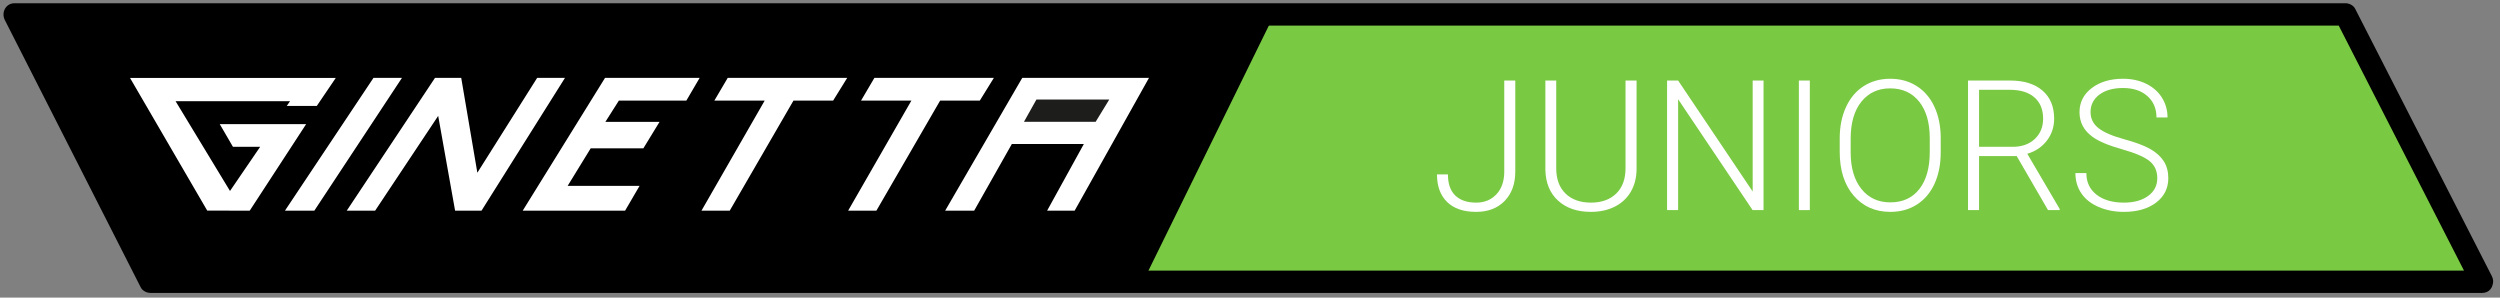 <?xml version="1.0" encoding="utf-8"?>
<!-- Generator: Adobe Illustrator 15.1.0, SVG Export Plug-In  -->
<!DOCTYPE svg PUBLIC "-//W3C//DTD SVG 1.1//EN" "http://www.w3.org/Graphics/SVG/1.1/DTD/svg11.dtd">
<svg version="1.1"
	 xmlns="http://www.w3.org/2000/svg" xmlns:xlink="http://www.w3.org/1999/xlink" xmlns:a="http://ns.adobe.com/AdobeSVGViewerExtensions/3.0/"
	 x="0px" y="0px" width="336px" height="40px" viewBox="-0.471 -0.437 336 40" enable-background="new -0.471 -0.437 336 40"
	 xml:space="preserve">
<rect x="-0.471" y="-0.437" width="336" height="40" fill="#808080" stroke="none"/>
<defs>
</defs>
<g>
	<polygon fill="#7AC943" points="164.967,1.563 313.507,1.563 331.775,37.563 138.988,37.563 	"/>
</g>
<g>
	<polygon points="153.08,37.563 20.569,37.563 2.303,1.563 170.769,1.563 	"/>
</g>
<g>
	<g>
		<path d="M333.136,35.93c-40.512,0-81.023,0-121.534,0c-57.548,0-115.096,0-172.644,0c-6.355,0-12.71,0-19.066,0
			c-0.79,0,1.454,1.353,1.016,0.491c-0.48-0.944-0.959-1.888-1.439-2.832c-2.148-4.226-4.297-8.451-6.445-12.678
			C9.605,14.188,6.187,7.466,2.77,0.743C2.337,1.495,1.906,2.248,1.474,3c40.637,0,81.273,0,121.91,0c57.535,0,115.07,0,172.605,0
			c6.225,0,12.448,0,18.673,0c0.293,0-1.534-1.417-0.963-0.3c0.542,1.061,1.084,2.121,1.626,3.181
			c2.068,4.045,4.137,8.091,6.205,12.137c3.438,6.723,6.874,13.446,10.312,20.168c0.881,1.724,3.469,0.205,2.59-1.514
			c-6.123-11.977-12.246-23.953-18.369-35.93C315.826,0.28,315.272,0,314.767,0c-40.637,0-81.273,0-121.91,0
			C135.322,0,77.788,0,20.252,0C13.993,0,7.733,0,1.474,0C0.287,0-0.328,1.261,0.179,2.257c6.089,11.977,12.178,23.953,18.267,35.93
			c0.236,0.463,0.791,0.743,1.295,0.743c40.512,0,81.023,0,121.535,0c57.547,0,115.095,0,172.644,0c6.405,0,12.811,0,19.217,0
			C335.071,38.93,335.071,35.93,333.136,35.93z"/>
	</g>
</g>
<g>
	<defs>
		<rect id="SVGID_1_" x="14.065" y="7.554" width="143.622" height="22.509"/>
	</defs>
	<clipPath id="SVGID_2_">
		<use xlink:href="#SVGID_1_"  overflow="visible"/>
	</clipPath>
	<polygon clip-path="url(#SVGID_2_)" fill="#FFFFFF" points="143.963,27.874 140.262,27.874 145.199,18.915 135.522,18.915 
		130.458,27.874 126.559,27.874 136.919,10.031 153.953,10.031 	"/>
	<polygon clip-path="url(#SVGID_2_)" fill="#FFFFFF" points="115.25,13.088 117.046,10.031 133.104,10.031 131.213,13.088 
		125.88,13.088 117.317,27.874 113.519,27.874 122.018,13.088 	"/>
	<polygon clip-path="url(#SVGID_2_)" fill="#FFFFFF" points="95.535,13.088 97.333,10.031 113.393,10.031 111.5,13.088 
		106.169,13.088 97.606,27.874 93.808,27.874 102.301,13.088 	"/>
	<polygon clip-path="url(#SVGID_2_)" fill="#FFFFFF" points="88.172,15.94 85.998,19.498 78.918,19.498 75.821,24.542 
		85.487,24.542 83.543,27.874 69.782,27.874 80.844,10.031 93.563,10.031 91.772,13.088 82.705,13.087 80.894,15.938 	"/>
	<polygon clip-path="url(#SVGID_2_)" fill="#FFFFFF" points="23.125,13.161 30.441,25.23 34.495,19.291 30.833,19.291 
		29.063,16.244 40.675,16.244 33.094,27.874 27.384,27.87 27.384,27.874 17.001,10.033 44.659,10.033 42.108,13.798 38.071,13.798 
		38.514,13.161 	"/>
	<polygon clip-path="url(#SVGID_2_)" fill="#FFFFFF" points="49.723,10.031 53.552,10.031 41.777,27.874 37.826,27.874 	"/>
	<polygon clip-path="url(#SVGID_2_)" fill="#FFFFFF" points="57.992,10.031 61.518,10.031 63.685,22.778 71.721,10.031 
		75.462,10.031 64.244,27.874 60.693,27.874 58.421,15.137 49.949,27.874 46.134,27.874 	"/>
	<polygon clip-path="url(#SVGID_2_)" fill="#1D1D1B" points="148.612,12.943 138.824,12.943 137.151,15.93 146.787,15.93 	"/>
</g>
<path fill="#FFFFFF" d="M201.701,10.387h1.482v12.235c0,1.65-0.477,2.966-1.429,3.946c-0.953,0.98-2.23,1.471-3.833,1.471
	c-1.69,0-2.99-0.442-3.898-1.327c-0.909-0.885-1.363-2.121-1.363-3.707h1.471c0,1.26,0.331,2.206,0.992,2.84
	c0.662,0.634,1.595,0.951,2.799,0.951c1.108,0,2.011-0.367,2.709-1.101c0.697-0.733,1.054-1.73,1.07-2.99V10.387z"/>
<path fill="#FFFFFF" d="M219.484,10.387v11.888c-0.008,1.172-0.268,2.192-0.777,3.062c-0.511,0.869-1.23,1.536-2.159,2.003
	c-0.929,0.466-1.995,0.699-3.198,0.699c-1.834,0-3.303-0.5-4.407-1.501c-1.104-1-1.677-2.386-1.716-4.155V10.387h1.459v11.78
	c0,1.468,0.418,2.605,1.255,3.415c0.838,0.809,1.974,1.214,3.409,1.214c1.435,0,2.568-0.407,3.402-1.221
	c0.833-0.813,1.249-1.944,1.249-3.396V10.387H219.484z"/>
<path fill="#FFFFFF" d="M236.549,27.8h-1.471l-10.01-14.901V27.8h-1.483V10.387h1.483l10.021,14.914V10.387h1.459V27.8z"/>
<path fill="#FFFFFF" d="M242.768,27.8h-1.471V10.387h1.471V27.8z"/>
<path fill="#FFFFFF" d="M260.36,20.039c0,1.603-0.277,3.01-0.831,4.221c-0.555,1.212-1.346,2.146-2.374,2.799
	c-1.028,0.654-2.217,0.98-3.563,0.98c-2.033,0-3.676-0.728-4.928-2.183s-1.877-3.418-1.877-5.89v-1.794
	c0-1.586,0.28-2.992,0.843-4.216c0.562-1.224,1.357-2.165,2.386-2.822s2.212-0.986,3.552-0.986s2.521,0.323,3.546,0.968
	c1.024,0.646,1.815,1.559,2.374,2.739c0.558,1.18,0.849,2.547,0.873,4.102V20.039z M258.889,18.149c0-2.097-0.475-3.739-1.424-4.927
	c-0.948-1.188-2.248-1.782-3.898-1.782c-1.618,0-2.908,0.596-3.869,1.788c-0.96,1.192-1.44,2.856-1.44,4.993v1.818
	c0,2.065,0.479,3.702,1.435,4.91c0.957,1.207,2.257,1.812,3.899,1.812c1.666,0,2.966-0.596,3.898-1.788
	c0.933-1.191,1.399-2.853,1.399-4.981V18.149z"/>
<path fill="#FFFFFF" d="M270.573,20.541h-5.059V27.8h-1.483V10.387h5.657c1.857,0,3.309,0.45,4.353,1.35
	c1.045,0.9,1.566,2.158,1.566,3.774c0,1.115-0.326,2.099-0.98,2.951c-0.653,0.852-1.53,1.441-2.631,1.768l4.354,7.415V27.8h-1.566
	L270.573,20.541z M265.514,19.297h4.509c1.235,0,2.228-0.351,2.978-1.054c0.749-0.703,1.124-1.613,1.124-2.731
	c0-1.229-0.391-2.184-1.172-2.862s-1.878-1.018-3.289-1.018h-4.149V19.297z"/>
<path fill="#FFFFFF" d="M289.468,23.519c0-0.965-0.339-1.728-1.017-2.29s-1.918-1.096-3.72-1.603s-3.117-1.059-3.946-1.657
	c-1.18-0.845-1.77-1.953-1.77-3.324c0-1.332,0.548-2.414,1.645-3.247c1.096-0.833,2.497-1.25,4.203-1.25
	c1.156,0,2.19,0.223,3.104,0.669c0.913,0.447,1.62,1.068,2.123,1.866c0.502,0.797,0.753,1.686,0.753,2.667h-1.482
	c0-1.191-0.407-2.149-1.221-2.873c-0.813-0.724-1.905-1.085-3.276-1.085c-1.331,0-2.392,0.297-3.181,0.892
	c-0.79,0.595-1.185,1.372-1.185,2.33c0,0.887,0.354,1.609,1.064,2.168s1.846,1.052,3.408,1.479c1.563,0.427,2.747,0.87,3.552,1.328
	c0.806,0.458,1.411,1.007,1.818,1.645c0.406,0.638,0.609,1.392,0.609,2.261c0,1.371-0.548,2.472-1.645,3.301
	c-1.096,0.829-2.541,1.243-4.335,1.243c-1.228,0-2.354-0.219-3.378-0.657s-1.802-1.053-2.332-1.842s-0.796-1.694-0.796-2.715h1.472
	c0,1.228,0.458,2.196,1.375,2.906c0.917,0.709,2.137,1.064,3.659,1.064c1.355,0,2.443-0.3,3.265-0.897
	S289.468,24.508,289.468,23.519z"/>
</svg>
